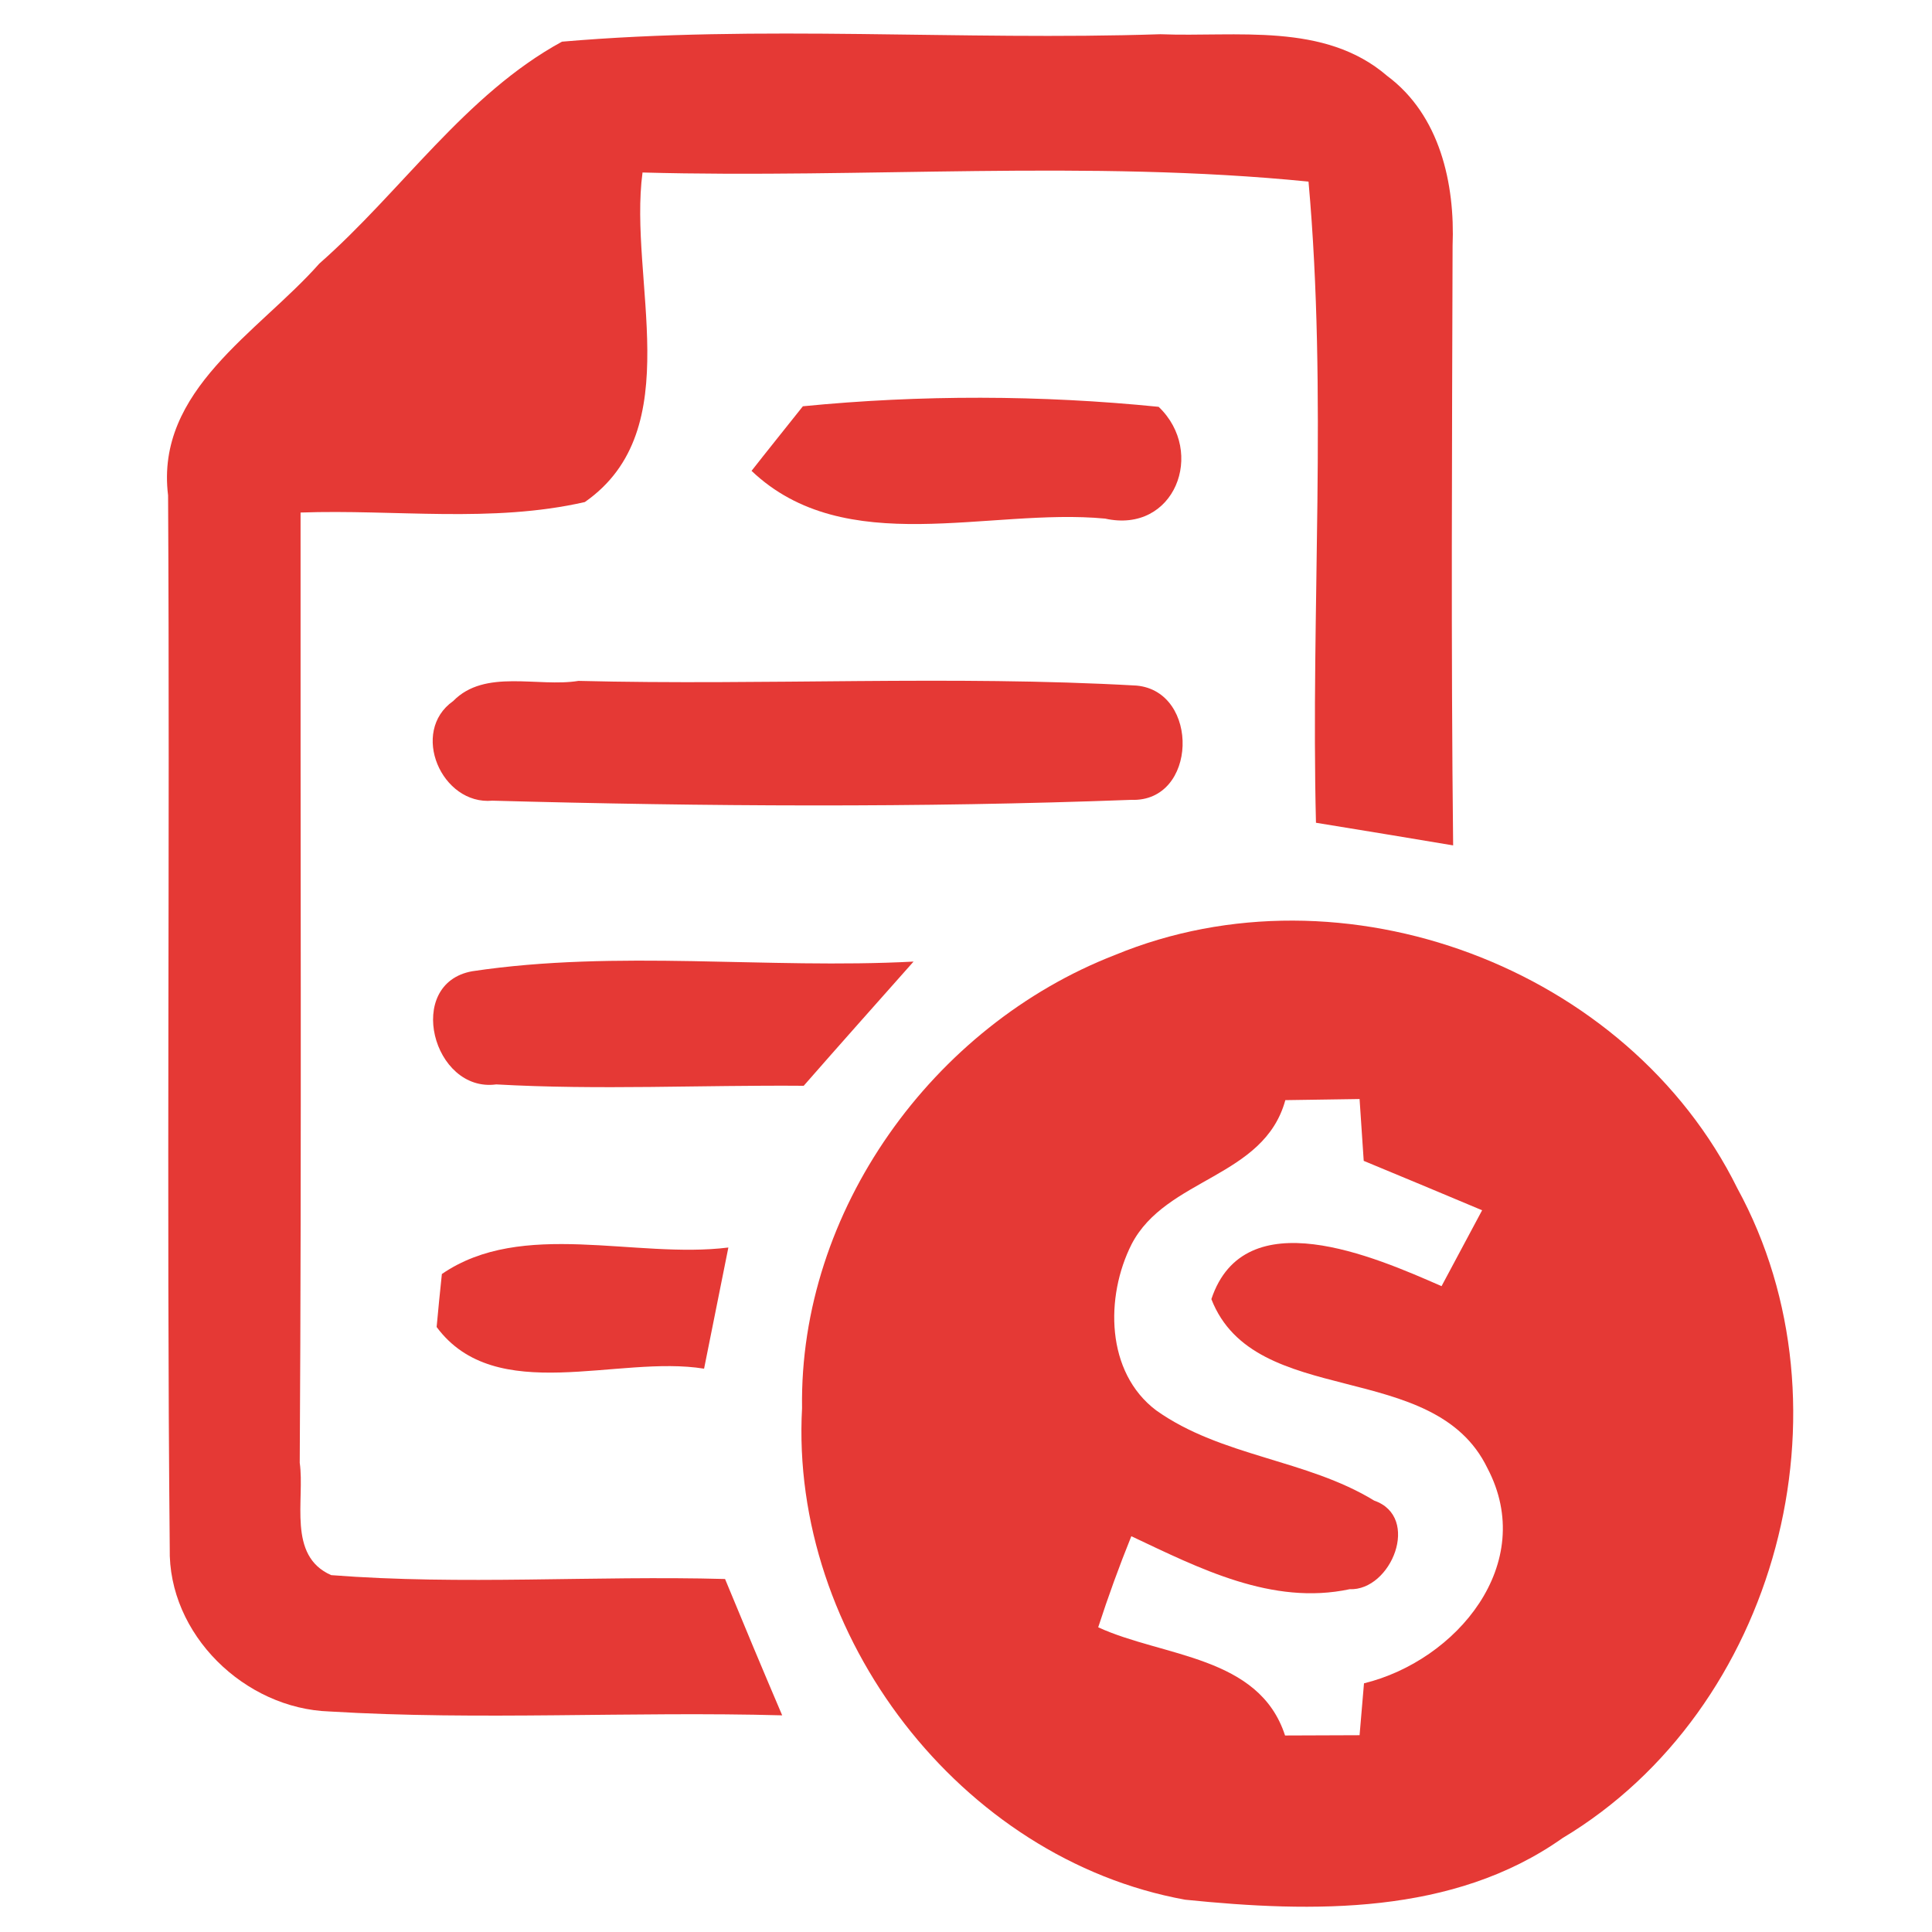 <?xml version="1.0" encoding="UTF-8" ?>
<!DOCTYPE svg PUBLIC "-//W3C//DTD SVG 1.1//EN" "http://www.w3.org/Graphics/SVG/1.1/DTD/svg11.dtd">
<svg width="70pt" height="70pt" viewBox="0 0 70 70" version="1.1" xmlns="http://www.w3.org/2000/svg">
<g id="#000000ff">
<path fill="#e53935" opacity="1.00" d=" M 20.36 1.51 C 27.55 0.89 34.82 1.48 42.04 1.24 C 44.79 1.35 47.99 0.79 50.26 2.75 C 52.17 4.17 52.72 6.65 52.63 8.91 C 52.61 16.15 52.57 23.39 52.65 30.63 C 50.99 30.35 49.33 30.08 47.68 29.81 C 47.49 22.07 48.10 14.28 47.41 6.58 C 39.41 5.78 31.32 6.47 23.28 6.25 C 22.76 10.13 24.96 15.56 21.19 18.19 C 17.82 18.96 14.31 18.45 10.89 18.57 C 10.88 30.04 10.93 41.52 10.86 53.00 C 11.05 54.34 10.40 56.37 12.00 57.07 C 16.75 57.44 21.51 57.08 26.27 57.21 C 26.95 58.86 27.64 60.51 28.34 62.15 C 22.87 62.00 17.40 62.34 11.94 62.01 C 8.87 61.91 6.08 59.22 6.15 56.09 C 6.03 43.38 6.16 30.67 6.09 17.95 C 5.62 14.13 9.37 12.04 11.57 9.55 C 14.54 6.94 16.86 3.42 20.36 1.51 Z" />
<path fill="#e53935" opacity="1.00" d=" M 27.23 17.06 C 27.69 16.47 28.63 15.30 29.09 14.72 C 33.36 14.30 37.71 14.31 41.98 14.74 C 43.70 16.38 42.56 19.35 40.04 18.79 C 35.82 18.39 30.63 20.29 27.23 17.06 Z" />
<path fill="#e53935" opacity="1.00" d=" M 16.42 25.40 C 17.57 24.22 19.49 24.91 20.96 24.67 C 27.70 24.84 34.46 24.46 41.18 24.84 C 43.48 25.05 43.39 29.07 40.99 28.98 C 33.29 29.27 25.54 29.22 17.84 29.01 C 16.00 29.18 14.84 26.51 16.42 25.40 Z" />
<path fill="#e53935" opacity="1.00" d=" M 40.40 34.60 C 48.66 31.19 58.99 35.04 62.95 43.06 C 67.29 51.01 64.40 61.94 56.61 66.60 C 52.65 69.40 47.56 69.30 42.94 68.83 C 34.79 67.35 28.61 59.25 29.06 51.02 C 28.95 43.87 33.80 37.16 40.40 34.60 M 46.57 39.86 C 45.80 42.68 42.25 42.67 41.00 45.08 C 40.04 46.98 40.06 49.72 41.89 51.10 C 44.25 52.78 47.34 52.87 49.79 54.37 C 51.49 54.96 50.41 57.64 48.90 57.58 C 46.09 58.18 43.45 56.82 40.99 55.66 C 40.55 56.75 40.15 57.85 39.79 58.96 C 42.14 60.04 45.62 59.98 46.56 62.88 C 47.23 62.88 48.58 62.87 49.26 62.87 C 49.30 62.40 49.38 61.46 49.42 60.99 C 52.77 60.17 55.72 56.66 53.89 53.19 C 51.95 49.18 45.46 51.09 43.89 47.07 C 45.09 43.47 49.79 45.53 52.23 46.60 C 52.60 45.91 53.33 44.54 53.70 43.85 C 52.27 43.25 50.84 42.65 49.41 42.06 C 49.37 41.50 49.30 40.38 49.26 39.82 C 48.59 39.83 47.24 39.85 46.57 39.86 Z" />
<path fill="#e53935" opacity="1.00" d=" M 17.98 39.29 C 15.68 39.60 14.65 35.63 17.11 35.19 C 22.38 34.40 27.78 35.12 33.10 34.84 C 31.77 36.34 30.44 37.83 29.12 39.34 C 25.41 39.31 21.69 39.50 17.98 39.29 Z" />
<path fill="#e53935" opacity="1.00" d=" M 16.01 46.16 C 18.92 44.16 23.02 45.62 26.39 45.20 C 26.10 46.66 25.80 48.13 25.51 49.59 C 22.39 49.08 17.96 50.97 15.82 48.08 C 15.86 47.60 15.96 46.64 16.01 46.16 Z" />
</g>
</svg>
